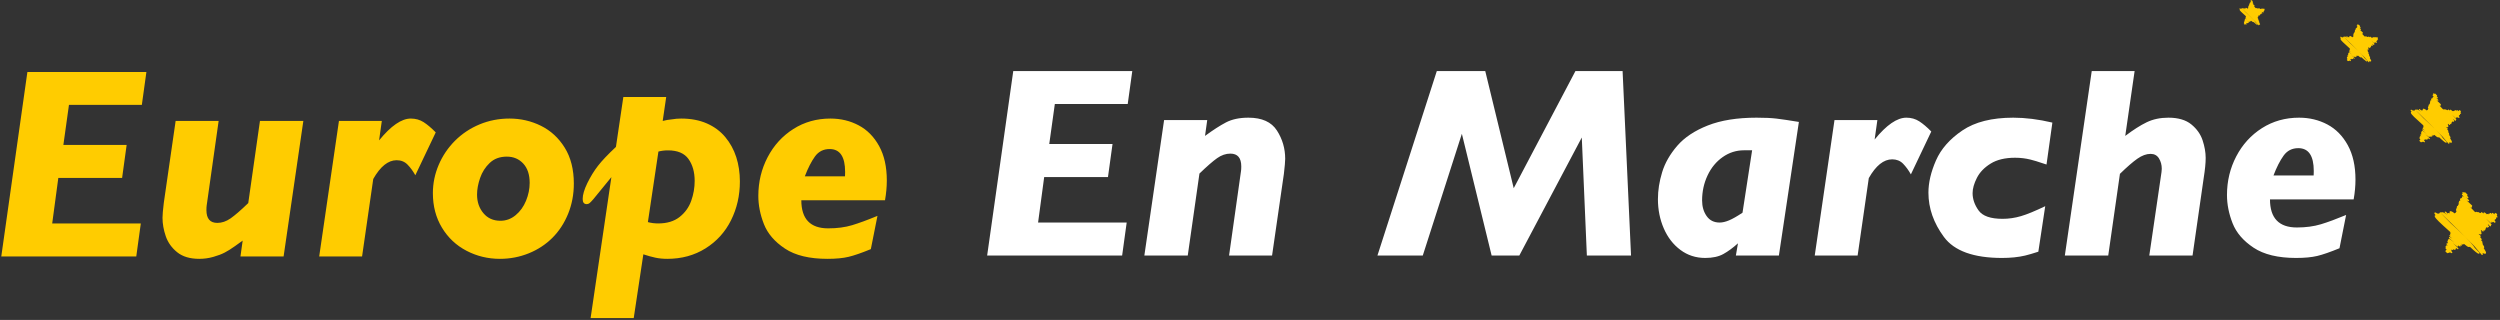 <?xml version="1.0" encoding="UTF-8"?>
<svg width="211px" height="27px" viewBox="0 0 211 27" version="1.1" xmlns="http://www.w3.org/2000/svg" xmlns:xlink="http://www.w3.org/1999/xlink">
    <rect x="0" y="0" width="211" height="27" fill="#333333" stroke="none"/>
    <!-- Generator: Sketch 46.1 (44463) - http://www.bohemiancoding.com/sketch -->
    <title>logo</title>
    <desc>Created with Sketch.</desc>
    <defs></defs>
    <g id="Website-3" stroke="none" stroke-width="1" fill="none" fill-rule="evenodd">
        <g id="SITE-–-Accueil" transform="translate(-407, -1991)">
            <g id="background" transform="translate(112, 0)">
                <g id="logo" transform="translate(295, 1991)">
                    <g id="Group-2-Copy" transform="translate(0, 6)">
                        <path d="M95.564,0 L95.18,2.775 L89.028,2.775 L88.557,6.156 L93.897,6.156 L93.513,8.942 L88.129,8.942 L87.614,12.783 L95.092,12.783 L94.708,15.569 L83.315,15.569 L85.519,0 L95.564,0 Z M108.47,7.403 C108.47,7.627 108.433,8.05 108.36,8.672 L107.362,15.569 L103.733,15.569 L104.741,8.436 C104.756,8.346 104.763,8.215 104.763,8.043 C104.763,7.324 104.456,6.965 103.842,6.965 C103.462,6.965 103.091,7.092 102.729,7.346 C102.367,7.601 101.869,8.035 101.233,8.649 L100.246,15.569 L96.583,15.569 L98.25,4.134 L101.89,4.134 L101.704,5.471 C102.377,4.976 102.967,4.596 103.475,4.33 C103.983,4.065 104.614,3.932 105.366,3.932 C106.507,3.932 107.309,4.293 107.773,5.016 C108.238,5.738 108.47,6.534 108.47,7.403 Z M137.659,15.569 L133.931,15.569 L133.503,5.605 L128.229,15.569 L125.894,15.569 L123.382,5.291 L120.082,15.569 L116.255,15.569 L121.266,0 L125.356,0 L127.758,9.885 L132.966,0 L136.947,0 L137.659,15.569 Z M151.826,4.291 L150.138,15.569 L146.508,15.569 L146.684,14.536 C146.26,14.918 145.849,15.219 145.45,15.44 C145.052,15.661 144.542,15.771 143.921,15.771 C143.131,15.771 142.433,15.545 141.826,15.092 C141.219,14.639 140.752,14.034 140.423,13.278 C140.094,12.521 139.929,11.697 139.929,10.806 C139.929,10.065 140.048,9.307 140.286,8.532 C140.523,7.756 140.947,7.015 141.557,6.307 C142.168,5.6 143.029,5.027 144.14,4.589 C145.251,4.151 146.622,3.932 148.252,3.932 C148.939,3.932 149.502,3.958 149.94,4.01 C150.379,4.063 151.008,4.156 151.826,4.291 Z M147.879,6.684 L147.199,6.684 C146.541,6.684 145.94,6.875 145.395,7.257 C144.851,7.639 144.425,8.155 144.118,8.807 C143.811,9.458 143.657,10.162 143.657,10.919 C143.657,11.435 143.785,11.875 144.041,12.238 C144.297,12.602 144.662,12.783 145.138,12.783 C145.372,12.783 145.637,12.721 145.933,12.598 C146.229,12.474 146.607,12.259 147.068,11.952 L147.879,6.684 Z M163,5.1 L161.279,8.717 C161.081,8.365 160.862,8.065 160.621,7.818 C160.379,7.571 160.072,7.448 159.7,7.448 C158.983,7.448 158.325,7.975 157.726,9.031 L156.783,15.569 L153.164,15.569 L154.831,4.134 L158.45,4.134 L158.219,5.774 C159.221,4.546 160.113,3.932 160.895,3.932 C161.304,3.932 161.668,4.035 161.986,4.24 C162.304,4.446 162.642,4.733 163,5.1 Z M173.22,4.347 L172.726,7.886 C172.01,7.646 171.56,7.507 171.378,7.47 C170.961,7.365 170.526,7.313 170.073,7.313 C169.232,7.313 168.545,7.477 168.011,7.807 C167.478,8.137 167.09,8.539 166.849,9.015 C166.608,9.49 166.487,9.919 166.487,10.301 C166.487,10.802 166.655,11.289 166.992,11.761 C167.328,12.233 168.004,12.469 169.02,12.469 C169.539,12.469 170.054,12.394 170.566,12.244 C171.078,12.094 171.761,11.813 172.617,11.402 L172.036,15.243 C171.575,15.393 171.204,15.502 170.923,15.569 C170.641,15.636 170.334,15.687 170.001,15.721 C169.669,15.754 169.327,15.771 168.976,15.771 C166.578,15.771 164.943,15.182 164.069,14.002 C163.196,12.823 162.759,11.574 162.759,10.256 C162.759,9.417 162.971,8.513 163.395,7.543 C163.819,6.573 164.563,5.729 165.626,5.01 C166.69,4.291 168.121,3.932 169.919,3.932 C170.95,3.932 172.05,4.07 173.22,4.347 Z M186.159,7.335 C186.159,7.762 186.104,8.32 185.994,9.009 L185.051,15.569 L181.4,15.569 L182.431,8.526 C182.445,8.406 182.453,8.312 182.453,8.245 C182.453,7.916 182.374,7.624 182.217,7.369 C182.06,7.114 181.824,6.987 181.51,6.987 C181.151,6.987 180.779,7.124 180.391,7.397 C180.004,7.67 179.514,8.095 178.922,8.672 L177.935,15.569 L174.272,15.569 L176.542,0 L180.161,0 L179.371,5.471 C180.044,4.961 180.647,4.577 181.181,4.319 C181.714,4.061 182.325,3.932 183.012,3.932 C183.838,3.932 184.483,4.121 184.947,4.499 C185.411,4.877 185.729,5.326 185.901,5.847 C186.073,6.367 186.159,6.863 186.159,7.335 Z M198.802,9.155 C198.802,9.694 198.751,10.252 198.648,10.829 L191.587,10.829 C191.587,12.409 192.343,13.199 193.857,13.199 C194.609,13.199 195.284,13.109 195.88,12.929 C196.475,12.75 197.186,12.487 198.012,12.143 L197.453,14.951 C196.671,15.273 196.044,15.49 195.573,15.603 C195.101,15.715 194.507,15.771 193.791,15.771 C192.27,15.771 191.075,15.483 190.205,14.906 C189.335,14.33 188.743,13.641 188.429,12.839 C188.114,12.038 187.957,11.244 187.957,10.458 C187.957,9.282 188.219,8.195 188.741,7.195 C189.264,6.195 189.988,5.401 190.912,4.813 C191.837,4.226 192.881,3.932 194.043,3.932 C194.913,3.932 195.708,4.123 196.428,4.504 C197.148,4.886 197.724,5.471 198.155,6.257 C198.586,7.043 198.802,8.009 198.802,9.155 Z M195.271,8.807 C195.271,8.754 195.273,8.704 195.277,8.655 C195.28,8.606 195.282,8.533 195.282,8.436 C195.282,7.148 194.847,6.504 193.977,6.504 C193.451,6.504 193.036,6.716 192.733,7.139 C192.429,7.562 192.146,8.118 191.883,8.807 L195.271,8.807 Z" id="l’Europe-En-Marche" fill="#FFFFFF"></path>
                        <path d="M12.356,0.075 L11.972,2.849 L5.821,2.849 L5.349,6.23 L10.689,6.23 L10.306,9.016 L4.922,9.016 L4.406,12.858 L11.885,12.858 L11.501,15.644 L0.108,15.644 L2.312,0.075 L12.356,0.075 Z M25.602,4.208 L23.936,15.644 L20.295,15.644 L20.481,14.307 C20.335,14.412 20.11,14.573 19.807,14.79 C19.504,15.007 19.222,15.183 18.963,15.318 C18.703,15.453 18.382,15.574 17.998,15.683 C17.614,15.792 17.221,15.846 16.819,15.846 C16.037,15.846 15.415,15.661 14.955,15.29 C14.494,14.919 14.173,14.468 13.99,13.936 C13.807,13.405 13.716,12.884 13.716,12.375 C13.716,12.135 13.752,11.716 13.825,11.117 L14.823,4.208 L18.453,4.208 L17.444,11.341 C17.429,11.431 17.422,11.562 17.422,11.735 C17.422,12.453 17.729,12.813 18.343,12.813 C18.723,12.813 19.096,12.686 19.462,12.431 C19.827,12.176 20.324,11.746 20.953,11.139 L21.94,4.208 L25.602,4.208 Z M36.776,5.174 L35.054,8.791 C34.857,8.439 34.638,8.14 34.396,7.893 C34.155,7.646 33.848,7.522 33.475,7.522 C32.759,7.522 32.101,8.05 31.502,9.106 L30.559,15.644 L26.94,15.644 L28.607,4.208 L32.225,4.208 L31.995,5.848 C32.997,4.62 33.888,4.006 34.671,4.006 C35.08,4.006 35.444,4.109 35.762,4.315 C36.08,4.521 36.418,4.807 36.776,5.174 Z M48.432,9.499 C48.432,10.405 48.271,11.253 47.95,12.043 C47.628,12.834 47.186,13.509 46.623,14.071 C46.06,14.633 45.395,15.069 44.627,15.38 C43.859,15.69 43.048,15.846 42.193,15.846 C41.184,15.846 40.245,15.619 39.375,15.166 C38.505,14.713 37.814,14.064 37.302,13.217 C36.79,12.371 36.535,11.401 36.535,10.308 C36.535,9.477 36.699,8.677 37.028,7.91 C37.357,7.142 37.816,6.464 38.404,5.876 C38.993,5.289 39.682,4.83 40.471,4.5 C41.261,4.171 42.105,4.006 43.004,4.006 C43.947,4.006 44.832,4.21 45.658,4.618 C46.484,5.027 47.153,5.642 47.664,6.466 C48.176,7.29 48.432,8.301 48.432,9.499 Z M44.704,9.432 C44.704,8.735 44.523,8.192 44.161,7.803 C43.799,7.414 43.337,7.219 42.774,7.219 C42.189,7.219 41.71,7.395 41.337,7.747 C40.965,8.099 40.692,8.524 40.521,9.022 C40.349,9.52 40.263,9.986 40.263,10.42 C40.263,11.042 40.442,11.566 40.8,11.993 C41.158,12.42 41.637,12.633 42.237,12.633 C42.712,12.633 43.139,12.476 43.52,12.161 C43.9,11.847 44.192,11.441 44.397,10.943 C44.601,10.445 44.704,9.941 44.704,9.432 Z M62.446,9.319 C62.446,10.503 62.197,11.592 61.7,12.588 C61.203,13.584 60.485,14.376 59.545,14.964 C58.606,15.552 57.53,15.846 56.316,15.846 C55.951,15.846 55.612,15.812 55.302,15.745 C54.991,15.677 54.657,15.584 54.298,15.464 L53.487,20.845 L49.847,20.845 L51.601,8.949 L50.077,10.813 C49.938,10.971 49.834,11.079 49.764,11.139 C49.695,11.199 49.613,11.229 49.518,11.229 C49.291,11.229 49.178,11.083 49.178,10.791 C49.178,10.439 49.309,9.993 49.572,9.454 C49.836,8.915 50.132,8.432 50.461,8.005 C50.79,7.578 51.298,7.043 51.985,6.399 L52.61,2.186 L56.228,2.186 L55.932,4.208 C56.181,4.141 56.437,4.096 56.7,4.074 C56.963,4.029 57.226,4.006 57.489,4.006 C58.308,4.006 59.03,4.143 59.655,4.416 C60.28,4.69 60.799,5.073 61.212,5.568 C61.625,6.062 61.934,6.625 62.139,7.258 C62.343,7.891 62.446,8.578 62.446,9.319 Z M58.63,9.274 C58.63,8.526 58.456,7.908 58.109,7.421 C57.762,6.934 57.186,6.691 56.382,6.691 C56.089,6.691 55.819,6.725 55.57,6.792 L54.682,12.746 C54.953,12.82 55.241,12.858 55.548,12.858 C56.294,12.858 56.897,12.676 57.358,12.313 C57.818,11.95 58.145,11.495 58.339,10.948 C58.533,10.402 58.63,9.844 58.63,9.274 Z M74.847,9.23 C74.847,9.769 74.796,10.327 74.694,10.903 L67.632,10.903 C67.632,12.483 68.389,13.273 69.902,13.273 C70.655,13.273 71.329,13.184 71.925,13.004 C72.521,12.824 73.232,12.562 74.058,12.218 L73.499,15.026 C72.716,15.348 72.09,15.565 71.618,15.677 C71.147,15.79 70.553,15.846 69.836,15.846 C68.316,15.846 67.121,15.558 66.251,14.981 C65.381,14.404 64.789,13.715 64.474,12.914 C64.16,12.113 64.003,11.319 64.003,10.533 C64.003,9.357 64.264,8.269 64.787,7.269 C65.309,6.27 66.033,5.476 66.958,4.888 C67.883,4.3 68.926,4.006 70.088,4.006 C70.958,4.006 71.753,4.197 72.473,4.579 C73.193,4.961 73.769,5.545 74.2,6.331 C74.632,7.118 74.847,8.084 74.847,9.23 Z M71.317,8.881 C71.317,8.829 71.318,8.778 71.322,8.73 C71.326,8.681 71.328,8.608 71.328,8.511 C71.328,7.223 70.893,6.579 70.023,6.579 C69.496,6.579 69.081,6.79 68.778,7.213 C68.475,7.636 68.191,8.192 67.928,8.881 L71.317,8.881 Z" id="Combined-Shape" fill="#FFCC00"></path>
                    </g>
                    <g id="stars" transform="translate(189, 0)" fill="#FFCC00">
                        <path d="M1.832,1.192 C1.831,1.2 1.827,1.205 1.824,1.208 C1.821,1.212 1.815,1.215 1.809,1.215 C1.804,1.214 1.798,1.212 1.794,1.207 C1.794,1.207 1.79,1.202 1.782,1.193 C1.781,1.195 1.78,1.198 1.778,1.2 C1.773,1.206 1.766,1.208 1.76,1.207 C1.759,1.219 1.754,1.228 1.75,1.233 C1.746,1.237 1.741,1.239 1.736,1.239 C1.743,1.246 1.743,1.248 1.743,1.254 C1.744,1.26 1.742,1.266 1.738,1.271 C1.735,1.275 1.73,1.279 1.723,1.281 C1.724,1.284 1.724,1.286 1.724,1.288 C1.725,1.295 1.723,1.301 1.719,1.306 C1.711,1.314 1.699,1.315 1.69,1.306 L1.67,1.287 C1.673,1.295 1.676,1.303 1.676,1.31 C1.677,1.325 1.672,1.335 1.667,1.34 C1.664,1.344 1.659,1.346 1.653,1.346 C1.648,1.347 1.642,1.344 1.638,1.34 C1.623,1.324 1.607,1.307 1.59,1.29 C1.59,1.292 1.591,1.293 1.591,1.294 C1.591,1.302 1.589,1.309 1.584,1.315 C1.582,1.318 1.579,1.321 1.574,1.323 C1.598,1.345 1.598,1.345 1.599,1.355 C1.6,1.361 1.598,1.367 1.594,1.371 C1.593,1.372 1.592,1.373 1.591,1.374 C1.598,1.386 1.602,1.396 1.603,1.405 C1.604,1.418 1.599,1.426 1.595,1.431 C1.59,1.437 1.581,1.443 1.566,1.443 C1.557,1.442 1.545,1.44 1.527,1.431 C1.526,1.431 1.525,1.431 1.524,1.431 C1.52,1.431 1.513,1.431 1.499,1.424 C1.542,1.462 1.568,1.485 1.568,1.485 C1.573,1.489 1.576,1.495 1.576,1.501 C1.577,1.508 1.575,1.514 1.571,1.518 C1.568,1.522 1.561,1.527 1.55,1.527 C1.591,1.57 1.607,1.593 1.608,1.608 C1.608,1.616 1.606,1.623 1.602,1.628 C1.597,1.633 1.591,1.635 1.586,1.635 C1.621,1.671 1.635,1.69 1.636,1.704 C1.637,1.712 1.634,1.719 1.63,1.724 C1.628,1.726 1.626,1.728 1.624,1.729 C1.632,1.737 1.636,1.741 1.636,1.741 C1.641,1.745 1.644,1.751 1.644,1.757 C1.645,1.763 1.643,1.769 1.639,1.773 C1.689,1.838 1.691,1.859 1.692,1.872 C1.693,1.886 1.688,1.896 1.684,1.901 C1.681,1.904 1.678,1.906 1.674,1.907 C1.697,1.932 1.704,1.945 1.705,1.954 C1.705,1.954 1.705,1.954 1.705,1.954 C1.735,1.996 1.751,2.029 1.753,2.052 C1.755,2.07 1.749,2.081 1.743,2.087 C1.739,2.091 1.732,2.097 1.72,2.097 C1.712,2.097 1.701,2.097 1.669,2.076 C1.668,2.079 1.666,2.081 1.665,2.082 C1.661,2.086 1.656,2.089 1.65,2.089 C1.644,2.088 1.639,2.086 1.635,2.081 C1.629,2.074 1.622,2.066 1.616,2.059 C1.644,2.096 1.644,2.106 1.645,2.113 C1.645,2.121 1.643,2.128 1.639,2.133 C1.635,2.137 1.629,2.139 1.624,2.139 C1.618,2.139 1.612,2.136 1.608,2.131 C1.542,2.052 1.452,1.946 1.35,1.828 C1.062,1.53 0.588,1.067 0.248,0.742 C0.247,0.741 0.245,0.741 0.243,0.74 L0.554,1.058 C0.628,1.125 0.706,1.197 0.785,1.271 C1.204,1.664 1.334,1.825 1.375,1.897 L1.528,2.053 C1.536,2.061 1.537,2.076 1.529,2.084 C1.526,2.089 1.519,2.094 1.507,2.094 C1.493,2.094 1.465,2.093 1.311,1.953 C1.288,1.934 1.255,1.904 1.208,1.859 C1.202,1.865 1.192,1.87 1.178,1.869 C1.143,1.868 1.089,1.833 1.017,1.768 C1.011,1.767 1.004,1.765 0.996,1.762 C0.996,1.769 0.993,1.776 0.989,1.781 C0.981,1.79 0.968,1.79 0.959,1.782 C0.957,1.78 0.956,1.777 0.955,1.775 C0.948,1.778 0.94,1.777 0.934,1.772 L0.89,1.735 C0.937,1.781 0.94,1.787 0.941,1.798 C0.941,1.804 0.939,1.811 0.936,1.815 C0.929,1.823 0.917,1.824 0.908,1.817 C0.898,1.808 0.887,1.799 0.875,1.789 C0.895,1.814 0.896,1.822 0.896,1.828 C0.897,1.835 0.895,1.842 0.891,1.847 C0.884,1.855 0.872,1.856 0.863,1.848 C0.847,1.834 0.83,1.82 0.814,1.806 C0.817,1.812 0.818,1.817 0.819,1.822 C0.82,1.832 0.817,1.841 0.811,1.848 C0.798,1.863 0.783,1.852 0.749,1.825 C0.727,1.809 0.699,1.786 0.669,1.762 C0.659,1.754 0.648,1.745 0.636,1.736 C0.675,1.773 0.723,1.818 0.78,1.87 C0.821,1.908 0.821,1.908 0.822,1.918 C0.823,1.924 0.821,1.93 0.817,1.935 C0.803,1.951 0.788,1.94 0.743,1.902 C0.743,1.903 0.742,1.903 0.742,1.904 C0.739,1.908 0.735,1.91 0.73,1.912 C0.738,1.92 0.738,1.923 0.739,1.929 C0.739,1.935 0.737,1.941 0.733,1.946 C0.726,1.955 0.716,1.957 0.7,1.951 C0.699,1.953 0.698,1.955 0.696,1.957 C0.69,1.966 0.677,1.968 0.668,1.96 C0.656,1.951 0.643,1.94 0.631,1.929 C0.638,1.938 0.639,1.943 0.639,1.949 C0.64,1.955 0.637,1.961 0.634,1.966 C0.627,1.973 0.617,1.974 0.609,1.969 C0.592,1.959 0.575,1.947 0.556,1.936 C0.565,1.943 0.573,1.95 0.582,1.956 C0.591,1.964 0.593,1.977 0.587,1.987 C0.585,1.991 0.581,1.994 0.577,1.995 C0.615,2.036 0.616,2.045 0.616,2.05 C0.616,2.057 0.615,2.063 0.61,2.068 C0.598,2.083 0.579,2.075 0.548,2.051 C0.542,2.058 0.533,2.059 0.525,2.056 L0.508,2.047 C0.508,2.053 0.506,2.058 0.503,2.062 C0.495,2.071 0.49,2.071 0.472,2.062 C0.471,2.065 0.47,2.068 0.468,2.07 C0.46,2.079 0.447,2.079 0.439,2.07 C0.438,2.07 0.437,2.069 0.437,2.069 C0.435,2.067 0.432,2.064 0.428,2.061 C0.398,2.034 0.386,2.023 0.383,2.012 C0.382,2.01 0.382,2.008 0.382,2.006 C0.381,1.999 0.383,1.993 0.387,1.988 C0.392,1.983 0.395,1.98 0.402,1.981 C0.402,1.981 0.402,1.981 0.402,1.98 C0.402,1.974 0.404,1.968 0.407,1.964 C0.413,1.957 0.423,1.956 0.431,1.96 C0.421,1.95 0.413,1.942 0.408,1.937 C0.384,1.913 0.384,1.913 0.383,1.904 C0.383,1.898 0.385,1.892 0.388,1.888 C0.392,1.884 0.395,1.882 0.399,1.881 C0.397,1.879 0.395,1.877 0.393,1.875 C0.384,1.868 0.383,1.854 0.389,1.845 C0.393,1.839 0.4,1.836 0.407,1.837 C0.407,1.836 0.407,1.836 0.407,1.835 C0.406,1.827 0.408,1.819 0.413,1.814 C0.424,1.801 0.436,1.809 0.446,1.815 C0.451,1.818 0.459,1.823 0.468,1.829 C0.419,1.782 0.417,1.777 0.416,1.766 C0.416,1.76 0.418,1.753 0.421,1.749 C0.426,1.743 0.433,1.735 0.457,1.744 C0.456,1.736 0.458,1.728 0.463,1.722 C0.464,1.721 0.465,1.72 0.465,1.72 C0.454,1.704 0.449,1.693 0.448,1.683 C0.447,1.675 0.45,1.667 0.455,1.661 C0.458,1.657 0.464,1.654 0.469,1.654 C0.461,1.646 0.461,1.633 0.468,1.624 C0.471,1.62 0.476,1.617 0.482,1.617 C0.481,1.61 0.483,1.603 0.488,1.598 C0.503,1.581 0.522,1.594 0.576,1.635 C0.609,1.66 0.651,1.694 0.691,1.726 C0.64,1.677 0.572,1.619 0.508,1.568 C0.504,1.564 0.5,1.558 0.5,1.551 C0.499,1.545 0.501,1.539 0.505,1.534 C0.52,1.517 0.539,1.53 0.592,1.57 C0.601,1.576 0.61,1.583 0.619,1.591 C0.588,1.561 0.555,1.531 0.524,1.501 C0.519,1.497 0.516,1.492 0.516,1.486 C0.515,1.479 0.517,1.473 0.521,1.469 C0.533,1.455 0.546,1.464 0.564,1.478 C0.544,1.455 0.538,1.442 0.537,1.432 C0.536,1.425 0.538,1.418 0.543,1.413 C0.55,1.406 0.561,1.405 0.57,1.411 C0.552,1.39 0.546,1.378 0.546,1.369 C0.545,1.366 0.546,1.363 0.547,1.36 C0.538,1.352 0.53,1.345 0.521,1.337 C0.202,1.052 0.042,0.904 0.022,0.836 C0.021,0.833 0.02,0.829 0.02,0.826 C0.019,0.813 0.024,0.805 0.028,0.8 C0.032,0.795 0.037,0.793 0.044,0.793 C0.047,0.793 0.051,0.794 0.057,0.797 C0.023,0.76 0.01,0.74 0.009,0.728 C0.008,0.721 0.01,0.714 0.015,0.709 C0.019,0.705 0.026,0.699 0.038,0.699 C0.055,0.7 0.079,0.714 0.113,0.743 C0.115,0.74 0.116,0.738 0.118,0.737 C0.122,0.732 0.127,0.73 0.132,0.73 C0.138,0.73 0.143,0.732 0.147,0.736 C0.151,0.741 0.156,0.745 0.16,0.749 C0.16,0.745 0.162,0.74 0.165,0.737 C0.169,0.731 0.175,0.729 0.181,0.73 C0.181,0.729 0.181,0.728 0.181,0.728 C0.181,0.722 0.183,0.716 0.186,0.712 C0.194,0.703 0.208,0.693 0.231,0.694 C0.238,0.695 0.246,0.696 0.254,0.698 C0.26,0.695 0.268,0.692 0.279,0.693 C0.296,0.693 0.33,0.694 0.445,0.785 C0.358,0.706 0.358,0.704 0.357,0.693 C0.357,0.686 0.358,0.68 0.362,0.676 C0.366,0.671 0.372,0.669 0.378,0.669 C0.391,0.669 0.41,0.682 0.466,0.74 C0.467,0.731 0.471,0.725 0.475,0.721 C0.482,0.712 0.495,0.712 0.503,0.721 L0.52,0.736 C0.519,0.735 0.519,0.734 0.519,0.733 C0.519,0.727 0.52,0.721 0.524,0.716 C0.525,0.715 0.526,0.714 0.527,0.713 C0.522,0.705 0.52,0.698 0.52,0.693 C0.519,0.685 0.521,0.678 0.526,0.672 C0.531,0.666 0.541,0.659 0.557,0.658 C0.563,0.654 0.572,0.655 0.579,0.66 C0.609,0.668 0.65,0.695 0.7,0.736 C0.7,0.725 0.704,0.719 0.707,0.714 C0.711,0.71 0.716,0.708 0.722,0.708 C0.727,0.708 0.733,0.71 0.737,0.715 C0.738,0.716 0.739,0.717 0.74,0.718 C0.737,0.71 0.737,0.704 0.736,0.7 C0.735,0.687 0.74,0.678 0.744,0.673 C0.748,0.669 0.753,0.666 0.759,0.666 C0.761,0.666 0.764,0.667 0.767,0.668 C0.746,0.643 0.738,0.629 0.738,0.62 C0.737,0.613 0.739,0.607 0.744,0.602 C0.744,0.601 0.745,0.6 0.746,0.599 C0.745,0.596 0.744,0.593 0.744,0.59 C0.743,0.582 0.746,0.574 0.751,0.568 C0.754,0.564 0.759,0.562 0.763,0.561 C0.762,0.557 0.762,0.555 0.762,0.552 C0.761,0.54 0.765,0.532 0.769,0.528 C0.77,0.526 0.772,0.525 0.774,0.524 C0.771,0.519 0.77,0.514 0.769,0.51 C0.769,0.502 0.771,0.494 0.776,0.489 C0.78,0.484 0.786,0.481 0.793,0.481 C0.795,0.481 0.798,0.481 0.802,0.482 C0.801,0.48 0.801,0.479 0.801,0.477 C0.801,0.471 0.803,0.464 0.806,0.46 C0.808,0.458 0.809,0.457 0.811,0.456 C0.813,0.447 0.817,0.441 0.82,0.437 C0.823,0.434 0.826,0.432 0.829,0.431 C0.829,0.43 0.829,0.428 0.829,0.427 C0.828,0.42 0.83,0.412 0.834,0.406 C0.831,0.399 0.829,0.392 0.828,0.386 C0.827,0.368 0.833,0.357 0.838,0.351 C0.84,0.349 0.842,0.347 0.845,0.345 C0.842,0.34 0.841,0.335 0.841,0.331 C0.84,0.323 0.842,0.315 0.847,0.31 C0.854,0.301 0.867,0.301 0.875,0.309 L0.882,0.316 C0.879,0.31 0.879,0.307 0.879,0.304 C0.878,0.299 0.88,0.294 0.882,0.29 C0.878,0.281 0.875,0.274 0.874,0.267 C0.874,0.259 0.876,0.25 0.881,0.244 C0.884,0.241 0.888,0.239 0.892,0.238 C0.89,0.231 0.891,0.222 0.896,0.217 C0.906,0.206 0.916,0.209 0.925,0.216 L0.925,0.216 L0.926,0.217 C0.928,0.219 0.931,0.221 0.934,0.223 L0.94,0.229 C0.935,0.221 0.933,0.215 0.933,0.21 C0.932,0.202 0.935,0.196 0.939,0.191 C0.941,0.188 0.944,0.186 0.946,0.185 C0.946,0.183 0.946,0.182 0.946,0.18 C0.945,0.171 0.947,0.163 0.953,0.157 C0.959,0.149 0.971,0.148 0.979,0.154 C0.992,0.165 1.006,0.175 1.02,0.185 C0.938,0.102 0.938,0.099 0.937,0.09 C0.937,0.084 0.939,0.078 0.942,0.074 C0.949,0.066 0.956,0.063 0.975,0.072 C0.96,0.056 0.955,0.047 0.954,0.037 C0.953,0.029 0.955,0.023 0.96,0.017 C0.966,0.01 0.976,0.009 0.984,0.014 C0.995,0.02 1.007,0.026 1.019,0.034 C1.02,0.029 1.021,0.025 1.024,0.022 C1.032,0.013 1.045,0.013 1.053,0.022 C1.055,0.024 1.057,0.027 1.058,0.029 C1.064,0.036 1.082,0.053 1.093,0.063 C1.125,0.093 1.129,0.097 1.13,0.108 C1.13,0.114 1.129,0.121 1.125,0.125 C1.119,0.132 1.114,0.133 1.105,0.13 C1.146,0.167 1.158,0.181 1.16,0.196 C1.16,0.204 1.158,0.21 1.154,0.216 C1.147,0.223 1.137,0.224 1.128,0.219 C1.112,0.208 1.096,0.197 1.08,0.186 C1.113,0.219 1.148,0.255 1.176,0.283 C1.18,0.287 1.183,0.293 1.183,0.299 C1.183,0.305 1.181,0.31 1.178,0.314 C1.17,0.324 1.162,0.333 1.1,0.294 C1.138,0.329 1.177,0.366 1.21,0.397 C1.23,0.416 1.251,0.436 1.264,0.448 C1.269,0.453 1.275,0.457 1.28,0.461 C1.285,0.465 1.288,0.471 1.288,0.478 C1.289,0.484 1.287,0.49 1.283,0.495 C1.28,0.498 1.277,0.5 1.274,0.501 C1.278,0.507 1.279,0.511 1.279,0.516 C1.28,0.522 1.278,0.528 1.274,0.533 C1.261,0.547 1.247,0.536 1.237,0.529 C1.231,0.524 1.223,0.518 1.213,0.51 L1.29,0.589 C1.292,0.591 1.293,0.593 1.294,0.595 C1.322,0.623 1.352,0.655 1.384,0.689 C1.385,0.688 1.386,0.688 1.388,0.688 C1.391,0.688 1.394,0.688 1.399,0.69 C1.4,0.689 1.401,0.688 1.402,0.686 C1.406,0.682 1.412,0.677 1.423,0.677 C1.432,0.677 1.444,0.682 1.46,0.693 C1.465,0.689 1.471,0.685 1.48,0.685 C1.495,0.685 1.517,0.697 1.546,0.718 C1.554,0.712 1.564,0.71 1.587,0.722 C1.583,0.714 1.583,0.704 1.588,0.697 C1.594,0.687 1.607,0.686 1.616,0.693 L1.673,0.739 C1.67,0.734 1.669,0.73 1.668,0.725 C1.668,0.718 1.67,0.711 1.674,0.706 C1.691,0.687 1.714,0.697 1.785,0.764 C1.786,0.761 1.788,0.759 1.79,0.757 C1.8,0.745 1.811,0.749 1.835,0.765 C1.834,0.763 1.834,0.762 1.834,0.76 C1.833,0.754 1.835,0.747 1.839,0.743 C1.848,0.732 1.86,0.731 1.881,0.742 C1.881,0.734 1.883,0.727 1.888,0.722 C1.894,0.714 1.906,0.713 1.914,0.72 C1.929,0.731 1.963,0.765 1.982,0.779 C1.972,0.769 1.963,0.76 1.955,0.751 C1.947,0.743 1.946,0.73 1.952,0.721 C1.959,0.712 1.972,0.711 1.981,0.718 L2.04,0.76 C2.043,0.757 2.046,0.756 2.05,0.755 C2.042,0.746 2.041,0.732 2.048,0.723 C2.059,0.711 2.061,0.709 2.092,0.732 C2.093,0.729 2.111,0.726 2.128,0.766 C2.146,0.806 2.111,0.797 2.111,0.797 C2.109,0.798 2.145,0.85 2.142,0.85 C2.142,0.856 2.141,0.862 2.137,0.866 C2.126,0.88 2.114,0.871 2.1,0.861 L2.093,0.903 C2.094,0.904 2.094,0.906 2.094,0.907 C2.095,0.915 2.093,0.922 2.088,0.927 C2.077,0.939 2.064,0.934 2.05,0.924 C2.053,0.929 2.054,0.933 2.055,0.937 C2.055,0.945 2.053,0.952 2.049,0.957 C2.046,0.96 2.042,0.962 2.039,0.963 C2.061,0.986 2.072,1.003 2.074,1.018 C2.074,1.026 2.072,1.034 2.067,1.04 C2.053,1.056 2.035,1.052 1.993,1.018 C1.992,1.021 1.99,1.024 1.988,1.027 C1.981,1.035 1.969,1.035 1.961,1.028 L1.934,1.007 C1.941,1.018 1.942,1.024 1.942,1.029 C1.943,1.037 1.941,1.044 1.936,1.049 C1.929,1.058 1.916,1.058 1.907,1.05 C1.856,1.001 1.802,0.951 1.753,0.907 C1.79,0.945 1.831,0.987 1.875,1.033 C1.894,1.052 1.912,1.072 1.922,1.082 C1.925,1.084 1.928,1.087 1.931,1.09 C1.936,1.094 1.939,1.1 1.939,1.106 C1.94,1.112 1.938,1.118 1.934,1.122 C1.93,1.127 1.925,1.129 1.92,1.129 C1.922,1.136 1.922,1.14 1.923,1.143 C1.923,1.151 1.921,1.158 1.917,1.164 C1.913,1.168 1.908,1.17 1.902,1.17 C1.892,1.17 1.891,1.17 1.825,1.102 C1.825,1.106 1.823,1.11 1.82,1.113 C1.818,1.116 1.815,1.118 1.813,1.119 C1.825,1.131 1.837,1.143 1.848,1.155 C1.857,1.163 1.857,1.177 1.85,1.186 C1.845,1.192 1.839,1.194 1.832,1.192 Z" id="Fill-10"></path>
                        <path d="M11.248,3.836 C11.245,3.847 11.24,3.855 11.236,3.86 C11.23,3.866 11.222,3.87 11.214,3.869 C11.205,3.869 11.197,3.865 11.191,3.858 C11.19,3.858 11.184,3.85 11.172,3.836 C11.171,3.841 11.169,3.845 11.166,3.848 C11.159,3.856 11.149,3.86 11.139,3.858 C11.138,3.877 11.131,3.889 11.125,3.897 C11.119,3.903 11.112,3.906 11.104,3.906 C11.113,3.916 11.114,3.92 11.115,3.929 C11.116,3.938 11.113,3.947 11.107,3.954 C11.102,3.96 11.095,3.966 11.084,3.97 C11.085,3.973 11.086,3.977 11.086,3.98 C11.087,3.99 11.084,3.999 11.078,4.006 C11.067,4.019 11.048,4.02 11.035,4.007 L11.004,3.977 C11.01,3.991 11.013,4.003 11.014,4.013 C11.016,4.035 11.008,4.049 11.001,4.057 C10.995,4.064 10.988,4.067 10.979,4.067 C10.971,4.067 10.963,4.064 10.957,4.058 C10.934,4.034 10.91,4.009 10.885,3.983 C10.885,3.985 10.885,3.987 10.886,3.989 C10.886,4.001 10.883,4.012 10.876,4.02 C10.873,4.024 10.867,4.029 10.861,4.032 C10.897,4.065 10.897,4.066 10.898,4.08 C10.899,4.089 10.896,4.098 10.891,4.104 C10.889,4.106 10.888,4.107 10.887,4.108 C10.897,4.127 10.902,4.142 10.904,4.155 C10.905,4.174 10.898,4.187 10.892,4.194 C10.885,4.202 10.871,4.213 10.848,4.212 C10.835,4.211 10.817,4.207 10.791,4.194 C10.789,4.194 10.788,4.194 10.786,4.194 C10.779,4.194 10.769,4.194 10.748,4.184 C10.812,4.24 10.851,4.275 10.852,4.276 C10.859,4.282 10.863,4.29 10.864,4.3 C10.865,4.309 10.862,4.318 10.856,4.325 C10.851,4.331 10.841,4.339 10.825,4.339 C10.886,4.403 10.909,4.437 10.911,4.46 C10.912,4.471 10.909,4.482 10.902,4.49 C10.896,4.497 10.887,4.5 10.878,4.5 C10.932,4.554 10.952,4.583 10.953,4.604 C10.954,4.615 10.951,4.626 10.944,4.633 C10.941,4.637 10.938,4.64 10.935,4.641 C10.947,4.653 10.954,4.659 10.954,4.659 C10.961,4.665 10.965,4.674 10.966,4.683 C10.967,4.692 10.964,4.701 10.959,4.707 C11.033,4.805 11.036,4.837 11.037,4.855 C11.039,4.877 11.032,4.891 11.025,4.899 C11.021,4.903 11.016,4.906 11.011,4.908 C11.045,4.945 11.056,4.965 11.057,4.979 C11.057,4.979 11.057,4.979 11.057,4.979 C11.101,5.042 11.127,5.092 11.129,5.126 C11.131,5.152 11.122,5.169 11.114,5.178 C11.108,5.185 11.098,5.193 11.08,5.193 C11.068,5.193 11.051,5.192 11.003,5.162 C11.001,5.166 10.999,5.168 10.997,5.171 C10.991,5.177 10.983,5.181 10.975,5.181 C10.966,5.18 10.958,5.176 10.952,5.169 C10.942,5.158 10.933,5.147 10.923,5.136 C10.965,5.192 10.966,5.206 10.967,5.217 C10.967,5.229 10.964,5.239 10.958,5.247 C10.952,5.253 10.943,5.257 10.935,5.257 C10.926,5.256 10.918,5.252 10.912,5.245 C10.813,5.125 10.678,4.967 10.525,4.79 C10.092,4.342 9.381,3.647 8.872,3.16 C8.869,3.159 8.867,3.159 8.865,3.158 L9.331,3.635 C9.441,3.735 9.559,3.843 9.677,3.954 C10.305,4.544 10.5,4.786 10.562,4.893 L10.791,5.127 C10.804,5.14 10.805,5.161 10.794,5.174 C10.788,5.181 10.777,5.189 10.76,5.188 C10.739,5.188 10.698,5.187 10.466,4.977 C10.432,4.948 10.383,4.904 10.311,4.837 C10.302,4.845 10.287,4.852 10.266,4.852 C10.214,4.85 10.133,4.796 10.024,4.699 C10.016,4.698 10.005,4.695 9.993,4.69 C9.993,4.701 9.989,4.712 9.982,4.72 C9.971,4.733 9.951,4.733 9.939,4.72 C9.936,4.717 9.934,4.714 9.932,4.71 C9.922,4.715 9.91,4.713 9.9,4.705 L9.834,4.65 C9.906,4.719 9.91,4.729 9.911,4.745 C9.912,4.754 9.909,4.764 9.903,4.77 C9.893,4.782 9.875,4.783 9.862,4.773 C9.846,4.759 9.829,4.745 9.812,4.731 C9.843,4.769 9.843,4.78 9.844,4.79 C9.845,4.8 9.842,4.81 9.836,4.818 C9.825,4.83 9.807,4.831 9.794,4.82 C9.77,4.799 9.745,4.778 9.72,4.756 C9.724,4.765 9.727,4.774 9.728,4.781 C9.729,4.796 9.725,4.809 9.717,4.819 C9.696,4.843 9.675,4.826 9.622,4.786 C9.591,4.761 9.548,4.727 9.503,4.691 C9.488,4.679 9.471,4.665 9.454,4.651 C9.511,4.707 9.584,4.774 9.67,4.853 C9.731,4.909 9.732,4.909 9.733,4.925 C9.734,4.934 9.731,4.943 9.725,4.949 C9.703,4.974 9.682,4.958 9.615,4.9 C9.614,4.901 9.613,4.902 9.612,4.903 C9.607,4.909 9.602,4.913 9.595,4.915 C9.606,4.927 9.607,4.932 9.607,4.941 C9.608,4.95 9.605,4.959 9.6,4.966 C9.588,4.98 9.573,4.984 9.549,4.973 C9.548,4.977 9.547,4.98 9.544,4.983 C9.534,4.997 9.515,5 9.502,4.988 C9.483,4.973 9.464,4.958 9.445,4.942 C9.456,4.955 9.458,4.962 9.458,4.971 C9.459,4.98 9.456,4.99 9.45,4.996 C9.441,5.007 9.425,5.009 9.412,5.001 C9.388,4.986 9.361,4.969 9.334,4.951 C9.347,4.962 9.359,4.972 9.372,4.982 C9.386,4.993 9.389,5.013 9.38,5.028 C9.376,5.034 9.371,5.038 9.365,5.04 C9.422,5.101 9.423,5.114 9.423,5.123 C9.424,5.133 9.421,5.143 9.415,5.15 C9.396,5.172 9.369,5.16 9.321,5.125 C9.312,5.134 9.299,5.137 9.287,5.131 L9.262,5.118 C9.262,5.127 9.259,5.135 9.254,5.14 C9.242,5.154 9.234,5.154 9.207,5.141 C9.206,5.146 9.204,5.15 9.201,5.153 C9.19,5.166 9.17,5.166 9.157,5.153 C9.157,5.152 9.156,5.152 9.155,5.15 C9.152,5.148 9.147,5.144 9.142,5.139 C9.096,5.099 9.079,5.082 9.074,5.065 C9.073,5.062 9.072,5.059 9.072,5.057 C9.071,5.047 9.074,5.037 9.08,5.03 C9.087,5.022 9.092,5.018 9.103,5.019 C9.103,5.019 9.103,5.019 9.103,5.018 C9.102,5.009 9.105,5 9.111,4.994 C9.119,4.984 9.133,4.981 9.146,4.987 C9.132,4.973 9.119,4.961 9.111,4.953 C9.075,4.918 9.075,4.918 9.074,4.903 C9.074,4.894 9.076,4.886 9.082,4.88 C9.087,4.873 9.093,4.87 9.098,4.87 C9.095,4.867 9.092,4.864 9.089,4.861 C9.076,4.849 9.073,4.829 9.083,4.815 C9.089,4.806 9.099,4.801 9.11,4.803 C9.11,4.802 9.11,4.801 9.109,4.8 C9.108,4.788 9.111,4.777 9.119,4.768 C9.135,4.749 9.154,4.761 9.169,4.77 C9.177,4.775 9.188,4.782 9.201,4.791 C9.129,4.721 9.125,4.713 9.124,4.696 C9.123,4.687 9.126,4.677 9.132,4.671 C9.139,4.662 9.149,4.651 9.185,4.664 C9.184,4.651 9.187,4.639 9.195,4.63 C9.196,4.629 9.197,4.628 9.198,4.627 C9.181,4.604 9.173,4.587 9.172,4.573 C9.17,4.56 9.174,4.548 9.182,4.539 C9.187,4.533 9.195,4.529 9.203,4.529 C9.191,4.516 9.19,4.497 9.201,4.484 C9.206,4.477 9.214,4.474 9.222,4.473 C9.221,4.462 9.225,4.452 9.231,4.445 C9.254,4.419 9.283,4.439 9.363,4.5 C9.413,4.538 9.476,4.588 9.536,4.636 C9.459,4.563 9.358,4.476 9.262,4.399 C9.255,4.393 9.25,4.384 9.249,4.375 C9.248,4.365 9.251,4.356 9.257,4.349 C9.279,4.323 9.309,4.342 9.388,4.402 C9.4,4.412 9.414,4.422 9.429,4.434 C9.381,4.389 9.333,4.344 9.285,4.3 C9.278,4.294 9.274,4.285 9.273,4.276 C9.273,4.267 9.275,4.258 9.281,4.251 C9.299,4.23 9.319,4.244 9.345,4.264 C9.316,4.231 9.306,4.211 9.305,4.196 C9.304,4.185 9.307,4.175 9.314,4.168 C9.324,4.156 9.341,4.155 9.354,4.165 C9.327,4.132 9.319,4.115 9.318,4.102 C9.317,4.097 9.318,4.092 9.319,4.088 C9.307,4.076 9.294,4.065 9.281,4.054 C8.802,3.626 8.563,3.403 8.533,3.302 C8.531,3.297 8.53,3.292 8.53,3.287 C8.528,3.267 8.535,3.254 8.541,3.247 C8.547,3.24 8.556,3.237 8.565,3.237 C8.57,3.237 8.577,3.238 8.585,3.243 C8.533,3.187 8.514,3.158 8.513,3.14 C8.512,3.129 8.515,3.119 8.521,3.112 C8.527,3.104 8.539,3.096 8.557,3.096 C8.582,3.097 8.618,3.118 8.67,3.162 C8.672,3.158 8.674,3.155 8.677,3.152 C8.682,3.146 8.69,3.143 8.698,3.143 C8.706,3.143 8.714,3.146 8.72,3.152 C8.727,3.159 8.733,3.165 8.739,3.172 C8.74,3.165 8.742,3.158 8.747,3.153 C8.753,3.145 8.762,3.141 8.771,3.142 C8.771,3.141 8.771,3.14 8.771,3.139 C8.771,3.13 8.774,3.122 8.779,3.115 C8.79,3.103 8.811,3.088 8.846,3.089 C8.857,3.089 8.868,3.091 8.881,3.095 C8.89,3.09 8.902,3.086 8.918,3.086 C8.943,3.087 8.995,3.089 9.167,3.226 C9.037,3.107 9.036,3.103 9.035,3.086 C9.034,3.077 9.037,3.068 9.043,3.061 C9.049,3.054 9.058,3.05 9.067,3.051 C9.086,3.051 9.114,3.071 9.198,3.157 C9.201,3.144 9.206,3.135 9.211,3.129 C9.223,3.116 9.242,3.116 9.255,3.128 L9.279,3.152 C9.279,3.151 9.278,3.149 9.278,3.147 C9.277,3.138 9.28,3.129 9.286,3.122 C9.287,3.121 9.288,3.119 9.29,3.118 C9.283,3.105 9.28,3.095 9.279,3.087 C9.278,3.075 9.282,3.064 9.288,3.056 C9.297,3.047 9.311,3.036 9.334,3.034 C9.345,3.028 9.358,3.03 9.368,3.038 C9.413,3.05 9.474,3.09 9.549,3.152 C9.549,3.136 9.555,3.125 9.561,3.119 C9.566,3.113 9.574,3.109 9.582,3.109 C9.591,3.109 9.599,3.113 9.605,3.119 C9.606,3.121 9.608,3.123 9.61,3.125 C9.605,3.112 9.604,3.104 9.604,3.098 C9.602,3.077 9.609,3.064 9.616,3.057 C9.621,3.051 9.629,3.047 9.637,3.047 C9.642,3.047 9.646,3.048 9.649,3.05 C9.619,3.013 9.607,2.991 9.606,2.978 C9.606,2.967 9.609,2.958 9.615,2.95 C9.616,2.949 9.617,2.948 9.619,2.947 C9.617,2.942 9.616,2.937 9.616,2.933 C9.615,2.92 9.618,2.909 9.626,2.9 C9.631,2.894 9.637,2.89 9.644,2.889 C9.643,2.884 9.642,2.879 9.642,2.876 C9.641,2.858 9.647,2.846 9.653,2.84 C9.655,2.837 9.657,2.835 9.66,2.834 C9.656,2.826 9.654,2.818 9.654,2.812 C9.653,2.8 9.656,2.789 9.663,2.781 C9.67,2.773 9.679,2.769 9.689,2.769 C9.693,2.769 9.696,2.769 9.702,2.771 C9.702,2.768 9.701,2.766 9.701,2.763 C9.701,2.754 9.704,2.744 9.709,2.738 C9.711,2.735 9.714,2.733 9.716,2.732 C9.719,2.718 9.724,2.709 9.73,2.702 C9.734,2.698 9.738,2.695 9.743,2.694 C9.743,2.692 9.743,2.69 9.742,2.689 C9.742,2.677 9.744,2.666 9.75,2.657 C9.745,2.646 9.743,2.635 9.742,2.626 C9.74,2.6 9.749,2.583 9.757,2.574 C9.759,2.571 9.763,2.568 9.767,2.566 C9.763,2.557 9.761,2.55 9.76,2.544 C9.759,2.532 9.763,2.52 9.77,2.512 C9.781,2.5 9.8,2.499 9.813,2.511 L9.823,2.521 C9.818,2.512 9.818,2.508 9.817,2.504 C9.817,2.497 9.819,2.489 9.823,2.483 C9.816,2.47 9.812,2.458 9.811,2.449 C9.81,2.435 9.814,2.423 9.821,2.414 C9.826,2.409 9.832,2.406 9.838,2.405 C9.834,2.394 9.836,2.381 9.844,2.372 C9.858,2.356 9.873,2.362 9.888,2.372 L9.888,2.372 L9.888,2.373 C9.892,2.376 9.897,2.379 9.901,2.383 L9.91,2.39 C9.903,2.379 9.9,2.37 9.899,2.362 C9.898,2.351 9.901,2.341 9.908,2.334 C9.911,2.33 9.915,2.327 9.919,2.325 C9.919,2.322 9.918,2.32 9.918,2.318 C9.917,2.304 9.92,2.292 9.928,2.283 C9.939,2.271 9.956,2.269 9.969,2.279 C9.988,2.295 10.009,2.31 10.029,2.326 C9.906,2.201 9.906,2.196 9.905,2.182 C9.905,2.173 9.907,2.165 9.913,2.158 C9.923,2.146 9.933,2.142 9.962,2.155 C9.94,2.132 9.932,2.118 9.931,2.103 C9.929,2.092 9.933,2.081 9.939,2.074 C9.949,2.063 9.963,2.061 9.976,2.068 C9.991,2.077 10.009,2.087 10.028,2.098 C10.029,2.091 10.032,2.085 10.036,2.081 C10.047,2.067 10.067,2.067 10.079,2.08 C10.082,2.084 10.085,2.087 10.087,2.091 C10.096,2.102 10.122,2.126 10.139,2.142 C10.187,2.187 10.193,2.193 10.195,2.21 C10.195,2.219 10.192,2.228 10.187,2.235 C10.178,2.245 10.17,2.248 10.157,2.243 C10.219,2.298 10.237,2.319 10.239,2.342 C10.24,2.353 10.237,2.363 10.23,2.371 C10.221,2.382 10.204,2.384 10.192,2.376 C10.168,2.359 10.143,2.343 10.119,2.327 C10.169,2.377 10.221,2.43 10.264,2.472 C10.27,2.478 10.274,2.487 10.274,2.495 C10.275,2.504 10.272,2.513 10.266,2.519 C10.254,2.533 10.242,2.547 10.15,2.489 C10.206,2.541 10.265,2.596 10.314,2.644 C10.345,2.672 10.376,2.702 10.396,2.72 C10.404,2.727 10.411,2.733 10.419,2.74 C10.426,2.746 10.431,2.755 10.432,2.764 C10.433,2.773 10.43,2.783 10.424,2.789 C10.42,2.795 10.415,2.798 10.411,2.799 C10.416,2.808 10.418,2.814 10.418,2.821 C10.419,2.831 10.416,2.84 10.41,2.847 C10.392,2.868 10.369,2.852 10.355,2.841 C10.346,2.834 10.334,2.825 10.319,2.813 L10.435,2.931 C10.437,2.934 10.439,2.937 10.441,2.94 C10.482,2.983 10.527,3.029 10.575,3.08 C10.577,3.08 10.579,3.08 10.581,3.08 C10.585,3.08 10.59,3.08 10.599,3.083 C10.6,3.081 10.601,3.079 10.603,3.077 C10.608,3.071 10.618,3.064 10.634,3.064 C10.647,3.064 10.666,3.071 10.69,3.086 C10.696,3.081 10.706,3.075 10.72,3.075 C10.742,3.075 10.775,3.092 10.819,3.124 C10.83,3.115 10.846,3.113 10.88,3.131 C10.873,3.119 10.873,3.104 10.881,3.093 C10.891,3.078 10.91,3.076 10.924,3.087 L11.008,3.156 C11.004,3.149 11.002,3.142 11.002,3.136 C11.001,3.124 11.004,3.114 11.011,3.106 C11.036,3.077 11.071,3.094 11.178,3.193 C11.179,3.189 11.181,3.186 11.184,3.183 C11.2,3.165 11.216,3.171 11.251,3.195 C11.251,3.193 11.251,3.19 11.25,3.188 C11.25,3.178 11.253,3.169 11.259,3.162 C11.272,3.146 11.29,3.144 11.322,3.161 C11.321,3.149 11.324,3.139 11.331,3.131 C11.341,3.119 11.358,3.118 11.371,3.127 C11.393,3.144 11.444,3.195 11.472,3.216 C11.458,3.202 11.445,3.188 11.432,3.175 C11.419,3.162 11.418,3.142 11.428,3.129 C11.439,3.115 11.457,3.114 11.471,3.125 L11.56,3.188 C11.564,3.184 11.569,3.181 11.575,3.18 C11.562,3.167 11.561,3.146 11.572,3.133 C11.588,3.115 11.591,3.111 11.638,3.146 C11.639,3.141 11.666,3.136 11.692,3.197 C11.718,3.257 11.667,3.243 11.667,3.243 C11.663,3.245 11.716,3.322 11.713,3.322 C11.713,3.332 11.711,3.34 11.705,3.346 C11.688,3.367 11.67,3.354 11.649,3.339 L11.64,3.402 C11.64,3.404 11.641,3.406 11.641,3.408 C11.642,3.42 11.639,3.43 11.632,3.438 C11.616,3.457 11.596,3.448 11.575,3.433 C11.579,3.441 11.581,3.447 11.582,3.454 C11.583,3.465 11.579,3.475 11.573,3.483 C11.568,3.487 11.563,3.491 11.557,3.492 C11.591,3.527 11.608,3.553 11.61,3.574 C11.611,3.587 11.608,3.599 11.6,3.608 C11.58,3.631 11.552,3.625 11.489,3.574 C11.488,3.579 11.485,3.584 11.482,3.588 C11.471,3.6 11.454,3.601 11.441,3.59 L11.401,3.558 C11.411,3.575 11.412,3.584 11.413,3.591 C11.414,3.603 11.41,3.614 11.403,3.622 C11.392,3.635 11.373,3.635 11.361,3.623 C11.284,3.55 11.203,3.475 11.128,3.408 C11.185,3.465 11.246,3.528 11.312,3.596 C11.34,3.626 11.368,3.655 11.383,3.67 C11.387,3.674 11.392,3.678 11.397,3.682 C11.403,3.688 11.408,3.697 11.408,3.706 C11.409,3.716 11.406,3.725 11.401,3.731 C11.395,3.738 11.387,3.741 11.379,3.741 C11.383,3.751 11.383,3.757 11.384,3.762 C11.385,3.774 11.381,3.785 11.374,3.793 C11.369,3.799 11.361,3.803 11.353,3.803 C11.338,3.803 11.336,3.803 11.238,3.7 C11.237,3.707 11.234,3.713 11.23,3.718 C11.227,3.721 11.223,3.724 11.218,3.726 C11.237,3.744 11.254,3.762 11.272,3.779 C11.284,3.792 11.286,3.814 11.274,3.827 C11.267,3.835 11.257,3.838 11.248,3.836 Z" id="Fill-11"></path>
                        <path d="M18.099,10.245 C18.096,10.259 18.09,10.269 18.084,10.276 C18.076,10.285 18.066,10.29 18.054,10.289 C18.043,10.289 18.032,10.284 18.024,10.274 C18.023,10.274 18.015,10.264 17.999,10.245 C17.997,10.251 17.994,10.256 17.991,10.261 C17.982,10.272 17.968,10.276 17.955,10.274 C17.954,10.299 17.944,10.315 17.935,10.325 C17.928,10.334 17.918,10.338 17.907,10.339 C17.921,10.352 17.921,10.357 17.922,10.368 C17.923,10.381 17.92,10.393 17.912,10.402 C17.905,10.41 17.895,10.418 17.881,10.423 C17.883,10.428 17.884,10.432 17.884,10.437 C17.885,10.45 17.881,10.463 17.873,10.472 C17.858,10.489 17.833,10.49 17.816,10.473 L17.775,10.433 C17.782,10.451 17.786,10.467 17.788,10.481 C17.79,10.51 17.78,10.529 17.77,10.54 C17.763,10.548 17.753,10.553 17.742,10.553 C17.731,10.553 17.72,10.549 17.712,10.54 C17.681,10.508 17.649,10.475 17.616,10.441 C17.616,10.444 17.617,10.446 17.617,10.449 C17.618,10.464 17.613,10.479 17.604,10.49 C17.599,10.495 17.593,10.501 17.583,10.506 C17.632,10.55 17.632,10.551 17.634,10.57 C17.635,10.582 17.631,10.594 17.623,10.603 C17.622,10.605 17.62,10.606 17.618,10.608 C17.632,10.632 17.639,10.653 17.641,10.67 C17.643,10.696 17.633,10.713 17.625,10.722 C17.615,10.733 17.597,10.747 17.567,10.746 C17.549,10.745 17.525,10.74 17.49,10.722 C17.488,10.722 17.486,10.722 17.484,10.722 C17.474,10.722 17.461,10.722 17.434,10.709 C17.518,10.784 17.57,10.83 17.572,10.831 C17.581,10.839 17.587,10.85 17.588,10.863 C17.589,10.875 17.585,10.887 17.578,10.896 C17.57,10.905 17.557,10.915 17.535,10.915 C17.617,11 17.648,11.046 17.651,11.076 C17.652,11.092 17.648,11.106 17.639,11.117 C17.63,11.126 17.618,11.131 17.606,11.13 C17.678,11.202 17.705,11.241 17.707,11.269 C17.708,11.284 17.704,11.298 17.695,11.308 C17.691,11.313 17.687,11.316 17.682,11.319 C17.699,11.334 17.708,11.342 17.708,11.342 C17.717,11.35 17.723,11.362 17.724,11.374 C17.725,11.386 17.721,11.398 17.714,11.407 C17.814,11.537 17.817,11.579 17.819,11.603 C17.822,11.633 17.812,11.652 17.802,11.662 C17.797,11.668 17.791,11.672 17.784,11.674 C17.83,11.724 17.844,11.75 17.846,11.769 C17.846,11.769 17.846,11.769 17.846,11.769 C17.904,11.853 17.938,11.919 17.942,11.965 C17.945,12 17.932,12.022 17.922,12.034 C17.914,12.043 17.899,12.054 17.875,12.054 C17.86,12.053 17.837,12.053 17.773,12.013 C17.77,12.018 17.768,12.021 17.765,12.024 C17.757,12.033 17.747,12.038 17.735,12.037 C17.724,12.037 17.713,12.032 17.705,12.023 C17.692,12.008 17.679,11.993 17.667,11.978 C17.723,12.052 17.724,12.072 17.725,12.086 C17.726,12.101 17.721,12.115 17.713,12.126 C17.705,12.135 17.694,12.139 17.682,12.139 C17.671,12.138 17.66,12.133 17.652,12.123 C17.52,11.964 17.34,11.752 17.135,11.516 C16.558,10.919 15.61,9.993 14.932,9.343 C14.929,9.342 14.925,9.342 14.922,9.341 L15.544,9.976 C15.69,10.11 15.848,10.255 16.005,10.402 C16.843,11.189 17.103,11.511 17.185,11.654 L17.491,11.966 C17.508,11.983 17.509,12.011 17.494,12.029 C17.487,12.038 17.473,12.048 17.45,12.048 C17.422,12.047 17.366,12.047 17.058,11.766 C17.012,11.727 16.946,11.668 16.851,11.579 C16.838,11.59 16.819,11.599 16.791,11.599 C16.721,11.597 16.613,11.525 16.468,11.396 C16.457,11.395 16.443,11.391 16.427,11.383 C16.427,11.399 16.421,11.413 16.412,11.423 C16.397,11.441 16.371,11.441 16.354,11.423 C16.35,11.419 16.347,11.415 16.345,11.41 C16.332,11.416 16.316,11.414 16.303,11.404 L16.215,11.33 C16.31,11.422 16.316,11.435 16.317,11.456 C16.318,11.469 16.314,11.482 16.307,11.49 C16.293,11.507 16.269,11.508 16.252,11.494 C16.231,11.476 16.208,11.457 16.186,11.438 C16.226,11.488 16.227,11.504 16.228,11.516 C16.229,11.531 16.225,11.544 16.217,11.554 C16.202,11.57 16.178,11.571 16.161,11.557 C16.129,11.529 16.096,11.5 16.063,11.472 C16.068,11.484 16.072,11.495 16.073,11.504 C16.075,11.524 16.07,11.542 16.058,11.556 C16.031,11.587 16.002,11.565 15.932,11.511 C15.89,11.478 15.833,11.433 15.773,11.385 C15.753,11.368 15.731,11.35 15.707,11.332 C15.785,11.406 15.881,11.496 15.996,11.601 C16.078,11.676 16.078,11.676 16.08,11.696 C16.081,11.709 16.077,11.721 16.069,11.729 C16.04,11.762 16.012,11.74 15.922,11.664 C15.921,11.665 15.92,11.666 15.919,11.668 C15.912,11.676 15.905,11.681 15.896,11.684 C15.911,11.7 15.911,11.706 15.912,11.718 C15.914,11.73 15.91,11.743 15.902,11.752 C15.886,11.77 15.867,11.775 15.835,11.761 C15.833,11.766 15.831,11.77 15.828,11.775 C15.815,11.793 15.79,11.796 15.772,11.781 C15.747,11.761 15.722,11.741 15.696,11.719 C15.71,11.737 15.713,11.747 15.713,11.758 C15.714,11.77 15.71,11.783 15.703,11.792 C15.69,11.806 15.669,11.809 15.652,11.798 C15.62,11.778 15.584,11.755 15.548,11.731 C15.565,11.746 15.582,11.76 15.598,11.773 C15.617,11.788 15.622,11.815 15.609,11.834 C15.605,11.842 15.597,11.848 15.589,11.851 C15.665,11.932 15.666,11.949 15.667,11.961 C15.668,11.974 15.664,11.987 15.656,11.996 C15.631,12.026 15.594,12.01 15.531,11.963 C15.519,11.976 15.501,11.979 15.485,11.971 L15.452,11.955 C15.452,11.966 15.448,11.976 15.441,11.984 C15.425,12.002 15.414,12.002 15.379,11.985 C15.377,11.991 15.375,11.996 15.371,12.001 C15.355,12.018 15.329,12.019 15.312,12.001 C15.311,12 15.31,11.999 15.309,11.997 C15.305,11.994 15.299,11.989 15.291,11.982 C15.231,11.929 15.207,11.907 15.201,11.884 C15.2,11.88 15.199,11.876 15.199,11.872 C15.197,11.859 15.201,11.846 15.209,11.836 C15.219,11.826 15.226,11.82 15.24,11.822 C15.24,11.822 15.24,11.822 15.24,11.821 C15.239,11.809 15.243,11.797 15.25,11.788 C15.262,11.775 15.28,11.771 15.297,11.779 C15.278,11.761 15.262,11.745 15.251,11.734 C15.203,11.687 15.203,11.687 15.202,11.668 C15.201,11.656 15.205,11.645 15.212,11.636 C15.219,11.628 15.226,11.624 15.234,11.623 C15.229,11.619 15.225,11.615 15.221,11.611 C15.204,11.595 15.2,11.569 15.213,11.55 C15.221,11.538 15.235,11.532 15.249,11.533 C15.249,11.532 15.249,11.531 15.249,11.531 C15.247,11.514 15.251,11.499 15.261,11.488 C15.283,11.463 15.308,11.478 15.328,11.491 C15.338,11.497 15.353,11.507 15.371,11.518 C15.274,11.425 15.269,11.414 15.268,11.392 C15.267,11.38 15.271,11.367 15.278,11.358 C15.288,11.347 15.302,11.331 15.349,11.349 C15.347,11.331 15.352,11.315 15.362,11.304 C15.363,11.302 15.365,11.301 15.366,11.3 C15.343,11.269 15.333,11.246 15.331,11.227 C15.33,11.21 15.335,11.194 15.345,11.182 C15.352,11.174 15.362,11.169 15.373,11.169 C15.358,11.152 15.357,11.126 15.371,11.109 C15.378,11.1 15.388,11.095 15.399,11.095 C15.398,11.08 15.402,11.066 15.411,11.056 C15.441,11.022 15.479,11.048 15.587,11.13 C15.654,11.181 15.737,11.247 15.818,11.312 C15.715,11.214 15.58,11.098 15.452,10.995 C15.442,10.988 15.436,10.976 15.435,10.963 C15.433,10.95 15.437,10.938 15.445,10.929 C15.475,10.895 15.514,10.92 15.62,11 C15.636,11.012 15.654,11.026 15.674,11.042 C15.611,10.982 15.546,10.922 15.482,10.863 C15.473,10.855 15.468,10.844 15.467,10.831 C15.466,10.819 15.47,10.807 15.477,10.798 C15.502,10.77 15.528,10.789 15.563,10.816 C15.524,10.771 15.51,10.745 15.509,10.725 C15.508,10.711 15.512,10.697 15.521,10.687 C15.535,10.671 15.558,10.67 15.575,10.683 C15.538,10.64 15.528,10.617 15.526,10.599 C15.526,10.593 15.527,10.586 15.528,10.58 C15.511,10.565 15.494,10.55 15.478,10.535 C14.839,9.964 14.52,9.668 14.479,9.533 C14.477,9.526 14.476,9.519 14.475,9.513 C14.473,9.486 14.483,9.469 14.491,9.46 C14.499,9.451 14.51,9.445 14.522,9.445 C14.53,9.446 14.538,9.448 14.549,9.454 C14.48,9.38 14.455,9.341 14.453,9.316 C14.452,9.302 14.456,9.289 14.464,9.279 C14.473,9.269 14.487,9.258 14.511,9.259 C14.545,9.26 14.593,9.288 14.662,9.346 C14.665,9.341 14.668,9.337 14.671,9.333 C14.679,9.325 14.689,9.32 14.7,9.32 C14.711,9.32 14.722,9.325 14.73,9.333 C14.738,9.342 14.746,9.35 14.755,9.359 C14.755,9.35 14.759,9.341 14.765,9.333 C14.773,9.323 14.786,9.318 14.798,9.32 C14.798,9.318 14.798,9.317 14.797,9.316 C14.797,9.304 14.801,9.292 14.808,9.284 C14.823,9.267 14.851,9.247 14.898,9.249 C14.912,9.249 14.927,9.252 14.944,9.256 C14.956,9.25 14.972,9.245 14.993,9.245 C15.027,9.246 15.095,9.248 15.325,9.431 C15.152,9.273 15.151,9.267 15.149,9.245 C15.148,9.233 15.152,9.221 15.16,9.212 C15.168,9.202 15.179,9.197 15.192,9.198 C15.217,9.198 15.255,9.224 15.367,9.339 C15.37,9.322 15.378,9.31 15.384,9.302 C15.399,9.285 15.425,9.285 15.442,9.301 L15.474,9.333 C15.474,9.331 15.474,9.328 15.473,9.326 C15.472,9.314 15.476,9.302 15.484,9.293 C15.485,9.291 15.487,9.289 15.489,9.287 C15.48,9.27 15.475,9.257 15.475,9.246 C15.473,9.23 15.478,9.216 15.487,9.205 C15.498,9.192 15.518,9.177 15.549,9.175 C15.562,9.168 15.579,9.17 15.593,9.181 C15.653,9.197 15.735,9.25 15.835,9.332 C15.835,9.311 15.843,9.297 15.85,9.289 C15.857,9.281 15.868,9.276 15.879,9.276 C15.89,9.276 15.901,9.281 15.909,9.289 C15.911,9.292 15.913,9.294 15.916,9.296 C15.909,9.28 15.908,9.269 15.908,9.261 C15.905,9.233 15.915,9.216 15.924,9.206 C15.931,9.197 15.941,9.193 15.952,9.193 C15.958,9.193 15.963,9.194 15.969,9.196 C15.928,9.147 15.912,9.118 15.911,9.1 C15.91,9.086 15.914,9.074 15.922,9.064 C15.924,9.062 15.926,9.061 15.927,9.059 C15.925,9.053 15.924,9.047 15.923,9.041 C15.922,9.024 15.927,9.008 15.937,8.997 C15.944,8.988 15.952,8.984 15.961,8.982 C15.96,8.975 15.959,8.969 15.959,8.965 C15.957,8.941 15.966,8.925 15.973,8.916 C15.976,8.913 15.979,8.911 15.982,8.909 C15.977,8.898 15.975,8.888 15.974,8.88 C15.973,8.863 15.978,8.849 15.987,8.838 C15.996,8.828 16.008,8.822 16.021,8.822 C16.026,8.822 16.031,8.822 16.039,8.825 C16.038,8.821 16.038,8.818 16.038,8.815 C16.037,8.802 16.041,8.789 16.048,8.78 C16.051,8.777 16.054,8.775 16.057,8.773 C16.061,8.754 16.069,8.742 16.076,8.733 C16.081,8.728 16.087,8.724 16.093,8.722 C16.093,8.719 16.093,8.717 16.093,8.715 C16.091,8.699 16.095,8.685 16.102,8.673 C16.097,8.658 16.093,8.644 16.092,8.632 C16.089,8.597 16.101,8.575 16.111,8.562 C16.115,8.559 16.119,8.554 16.126,8.551 C16.12,8.54 16.117,8.53 16.117,8.522 C16.115,8.506 16.12,8.491 16.129,8.48 C16.144,8.463 16.169,8.462 16.186,8.478 L16.2,8.492 C16.193,8.48 16.193,8.475 16.193,8.469 C16.192,8.459 16.195,8.449 16.2,8.44 C16.19,8.423 16.185,8.408 16.184,8.395 C16.183,8.377 16.187,8.361 16.198,8.349 C16.204,8.342 16.211,8.338 16.219,8.336 C16.215,8.322 16.218,8.305 16.228,8.293 C16.247,8.271 16.267,8.279 16.286,8.293 L16.286,8.293 L16.287,8.294 C16.292,8.298 16.298,8.303 16.304,8.307 L16.315,8.317 C16.306,8.302 16.302,8.29 16.301,8.28 C16.3,8.265 16.304,8.252 16.313,8.242 C16.318,8.237 16.323,8.233 16.328,8.23 C16.327,8.226 16.327,8.223 16.327,8.221 C16.325,8.203 16.33,8.186 16.34,8.174 C16.354,8.158 16.377,8.156 16.394,8.169 C16.42,8.19 16.448,8.21 16.475,8.231 C16.311,8.064 16.31,8.058 16.309,8.04 C16.309,8.028 16.313,8.016 16.32,8.008 C16.334,7.992 16.347,7.986 16.386,8.004 C16.356,7.973 16.345,7.954 16.343,7.934 C16.342,7.919 16.346,7.905 16.355,7.895 C16.367,7.881 16.387,7.878 16.404,7.887 C16.425,7.899 16.448,7.913 16.473,7.927 C16.474,7.919 16.478,7.91 16.483,7.904 C16.498,7.887 16.525,7.886 16.542,7.904 C16.546,7.908 16.549,7.913 16.551,7.919 C16.563,7.932 16.599,7.965 16.621,7.986 C16.685,8.046 16.694,8.054 16.695,8.077 C16.696,8.089 16.692,8.101 16.685,8.11 C16.673,8.124 16.662,8.127 16.646,8.121 C16.728,8.194 16.752,8.222 16.755,8.253 C16.756,8.267 16.752,8.281 16.743,8.292 C16.73,8.307 16.709,8.309 16.692,8.298 C16.66,8.276 16.627,8.254 16.595,8.233 C16.661,8.299 16.731,8.37 16.787,8.426 C16.796,8.434 16.801,8.446 16.801,8.457 C16.802,8.469 16.798,8.481 16.791,8.489 C16.775,8.508 16.759,8.526 16.636,8.449 C16.711,8.518 16.789,8.592 16.855,8.655 C16.896,8.693 16.937,8.732 16.963,8.757 C16.974,8.765 16.984,8.774 16.995,8.783 C17.004,8.791 17.011,8.803 17.012,8.815 C17.013,8.828 17.009,8.84 17.002,8.849 C16.996,8.856 16.99,8.86 16.984,8.862 C16.991,8.874 16.993,8.883 16.994,8.892 C16.995,8.905 16.991,8.917 16.983,8.926 C16.958,8.955 16.928,8.933 16.909,8.918 C16.897,8.909 16.881,8.897 16.861,8.88 L17.016,9.039 C17.019,9.042 17.022,9.046 17.024,9.05 C17.079,9.107 17.139,9.169 17.203,9.237 C17.205,9.237 17.208,9.237 17.211,9.237 C17.216,9.237 17.223,9.237 17.234,9.241 C17.236,9.238 17.238,9.235 17.24,9.233 C17.247,9.225 17.26,9.215 17.281,9.215 C17.299,9.215 17.324,9.225 17.356,9.245 C17.364,9.238 17.377,9.231 17.396,9.231 C17.426,9.231 17.47,9.253 17.528,9.296 C17.543,9.284 17.564,9.28 17.61,9.304 C17.601,9.289 17.6,9.268 17.611,9.254 C17.624,9.235 17.65,9.232 17.668,9.247 L17.781,9.338 C17.775,9.328 17.773,9.319 17.772,9.311 C17.771,9.296 17.775,9.282 17.784,9.272 C17.817,9.233 17.863,9.255 18.006,9.387 C18.008,9.382 18.011,9.378 18.014,9.374 C18.036,9.35 18.058,9.358 18.105,9.39 C18.104,9.387 18.103,9.384 18.103,9.381 C18.102,9.368 18.106,9.355 18.114,9.346 C18.132,9.325 18.156,9.322 18.198,9.344 C18.197,9.329 18.202,9.315 18.211,9.305 C18.224,9.289 18.246,9.287 18.263,9.299 C18.294,9.322 18.361,9.39 18.399,9.418 C18.38,9.399 18.362,9.381 18.345,9.363 C18.329,9.347 18.327,9.32 18.34,9.302 C18.354,9.284 18.379,9.282 18.397,9.297 L18.516,9.38 C18.521,9.375 18.528,9.372 18.535,9.37 C18.518,9.353 18.517,9.325 18.532,9.307 C18.553,9.283 18.557,9.278 18.619,9.325 C18.621,9.318 18.657,9.312 18.692,9.392 C18.726,9.472 18.658,9.454 18.658,9.454 C18.654,9.457 18.724,9.56 18.72,9.56 C18.72,9.572 18.717,9.583 18.71,9.592 C18.687,9.619 18.663,9.602 18.635,9.582 L18.622,9.665 C18.623,9.668 18.623,9.671 18.624,9.674 C18.625,9.689 18.621,9.704 18.612,9.714 C18.59,9.739 18.564,9.727 18.536,9.708 C18.541,9.718 18.544,9.726 18.545,9.735 C18.546,9.75 18.542,9.763 18.533,9.774 C18.527,9.78 18.52,9.784 18.512,9.786 C18.558,9.833 18.58,9.867 18.583,9.896 C18.584,9.913 18.579,9.929 18.569,9.941 C18.542,9.972 18.505,9.964 18.421,9.895 C18.419,9.902 18.416,9.908 18.411,9.913 C18.397,9.929 18.374,9.931 18.357,9.917 L18.303,9.873 C18.318,9.897 18.319,9.909 18.32,9.918 C18.321,9.934 18.317,9.949 18.307,9.959 C18.292,9.976 18.267,9.977 18.25,9.961 C18.148,9.863 18.04,9.763 17.94,9.675 C18.015,9.75 18.097,9.834 18.185,9.925 C18.223,9.965 18.259,10.003 18.279,10.023 C18.286,10.029 18.292,10.034 18.298,10.04 C18.307,10.048 18.313,10.06 18.314,10.072 C18.315,10.084 18.311,10.096 18.303,10.105 C18.296,10.113 18.286,10.118 18.275,10.118 C18.28,10.132 18.28,10.14 18.281,10.147 C18.282,10.162 18.278,10.177 18.269,10.188 C18.261,10.196 18.251,10.201 18.24,10.201 C18.219,10.201 18.218,10.201 18.086,10.063 C18.085,10.072 18.081,10.081 18.075,10.087 C18.071,10.092 18.066,10.095 18.06,10.098 C18.085,10.122 18.109,10.146 18.132,10.169 C18.149,10.187 18.15,10.215 18.135,10.232 C18.126,10.243 18.112,10.248 18.099,10.245 Z" id="Fill-12"></path>
                        <path d="M21.017,19.161 C21.013,19.179 21.005,19.192 20.997,19.2 C20.988,19.211 20.975,19.217 20.96,19.217 C20.946,19.216 20.932,19.209 20.922,19.198 C20.921,19.197 20.911,19.184 20.891,19.161 C20.889,19.168 20.886,19.175 20.881,19.181 C20.869,19.195 20.853,19.2 20.836,19.198 C20.835,19.228 20.823,19.249 20.812,19.262 C20.803,19.272 20.79,19.278 20.777,19.278 C20.793,19.294 20.794,19.301 20.795,19.315 C20.797,19.331 20.792,19.346 20.782,19.357 C20.774,19.367 20.762,19.377 20.744,19.383 C20.746,19.39 20.747,19.395 20.748,19.401 C20.749,19.418 20.744,19.433 20.734,19.445 C20.715,19.466 20.684,19.467 20.662,19.446 L20.611,19.397 C20.62,19.419 20.626,19.438 20.627,19.455 C20.63,19.493 20.617,19.516 20.605,19.53 C20.596,19.54 20.583,19.546 20.57,19.546 C20.556,19.546 20.543,19.54 20.532,19.53 C20.494,19.49 20.453,19.449 20.412,19.406 C20.413,19.409 20.413,19.413 20.413,19.416 C20.415,19.435 20.409,19.454 20.398,19.467 C20.392,19.474 20.383,19.482 20.372,19.487 C20.433,19.542 20.433,19.543 20.435,19.567 C20.436,19.582 20.431,19.597 20.422,19.608 C20.419,19.61 20.417,19.613 20.415,19.615 C20.432,19.645 20.442,19.671 20.443,19.692 C20.446,19.724 20.434,19.745 20.424,19.757 C20.412,19.772 20.389,19.788 20.351,19.787 C20.328,19.786 20.299,19.779 20.255,19.757 C20.253,19.757 20.25,19.757 20.248,19.757 C20.235,19.757 20.219,19.757 20.184,19.741 C20.29,19.835 20.356,19.892 20.357,19.893 C20.369,19.903 20.376,19.918 20.378,19.933 C20.379,19.949 20.374,19.964 20.365,19.975 C20.355,19.986 20.339,19.998 20.312,19.999 C20.414,20.105 20.453,20.163 20.456,20.2 C20.457,20.22 20.452,20.237 20.441,20.25 C20.43,20.263 20.415,20.268 20.401,20.267 C20.49,20.358 20.523,20.406 20.526,20.441 C20.528,20.459 20.523,20.477 20.511,20.49 C20.506,20.496 20.501,20.5 20.495,20.503 C20.516,20.522 20.527,20.532 20.528,20.533 C20.539,20.543 20.546,20.557 20.547,20.573 C20.549,20.588 20.544,20.602 20.535,20.613 C20.66,20.776 20.664,20.829 20.666,20.859 C20.67,20.896 20.657,20.919 20.646,20.932 C20.639,20.94 20.631,20.945 20.623,20.947 C20.68,21.01 20.698,21.042 20.699,21.065 C20.699,21.066 20.699,21.066 20.699,21.066 C20.773,21.171 20.815,21.254 20.82,21.311 C20.823,21.355 20.808,21.382 20.795,21.397 C20.785,21.409 20.767,21.422 20.737,21.422 C20.718,21.422 20.689,21.421 20.609,21.371 C20.605,21.377 20.602,21.381 20.599,21.385 C20.589,21.396 20.576,21.402 20.562,21.402 C20.547,21.401 20.534,21.394 20.524,21.383 C20.508,21.365 20.492,21.346 20.476,21.328 C20.546,21.42 20.547,21.445 20.549,21.463 C20.55,21.482 20.544,21.499 20.533,21.512 C20.524,21.523 20.51,21.529 20.495,21.528 C20.481,21.528 20.467,21.521 20.457,21.509 C20.292,21.31 20.067,21.045 19.812,20.75 C19.09,20.004 17.905,18.846 17.057,18.034 C17.053,18.033 17.049,18.032 17.045,18.031 L17.823,18.825 C18.006,18.992 18.202,19.173 18.398,19.357 C19.446,20.341 19.771,20.744 19.874,20.922 L20.256,21.312 C20.277,21.334 20.279,21.369 20.26,21.391 C20.251,21.402 20.233,21.415 20.204,21.415 C20.17,21.414 20.1,21.413 19.714,21.063 C19.657,21.014 19.575,20.94 19.456,20.828 C19.44,20.842 19.416,20.854 19.382,20.853 C19.294,20.851 19.158,20.761 18.978,20.599 C18.963,20.598 18.946,20.593 18.926,20.584 C18.926,20.603 18.919,20.62 18.908,20.634 C18.889,20.655 18.856,20.656 18.835,20.634 C18.83,20.629 18.827,20.624 18.824,20.618 C18.807,20.625 18.787,20.623 18.771,20.609 L18.661,20.517 C18.78,20.632 18.787,20.648 18.789,20.675 C18.79,20.691 18.785,20.707 18.776,20.718 C18.758,20.738 18.729,20.74 18.707,20.722 C18.681,20.7 18.653,20.677 18.624,20.652 C18.675,20.715 18.677,20.734 18.678,20.75 C18.679,20.768 18.674,20.785 18.663,20.797 C18.646,20.818 18.615,20.819 18.594,20.801 C18.553,20.765 18.512,20.73 18.471,20.695 C18.478,20.71 18.482,20.723 18.483,20.735 C18.486,20.76 18.48,20.783 18.465,20.799 C18.431,20.838 18.395,20.811 18.308,20.743 C18.255,20.703 18.184,20.646 18.109,20.586 C18.084,20.565 18.056,20.543 18.027,20.52 C18.123,20.612 18.243,20.725 18.388,20.856 C18.49,20.95 18.49,20.95 18.492,20.975 C18.493,20.991 18.489,21.006 18.479,21.017 C18.443,21.058 18.407,21.03 18.295,20.935 C18.294,20.936 18.293,20.938 18.291,20.939 C18.283,20.949 18.273,20.956 18.262,20.959 C18.281,20.979 18.282,20.987 18.283,21.002 C18.284,21.018 18.28,21.033 18.27,21.044 C18.25,21.067 18.226,21.074 18.186,21.057 C18.184,21.062 18.182,21.068 18.178,21.073 C18.161,21.096 18.13,21.1 18.107,21.081 C18.076,21.056 18.045,21.03 18.013,21.004 C18.03,21.026 18.033,21.038 18.034,21.052 C18.035,21.067 18.03,21.084 18.021,21.094 C18.005,21.113 17.979,21.116 17.958,21.103 C17.918,21.077 17.873,21.048 17.827,21.019 C17.848,21.037 17.87,21.054 17.89,21.071 C17.913,21.089 17.919,21.123 17.904,21.148 C17.898,21.158 17.889,21.165 17.879,21.168 C17.974,21.269 17.975,21.291 17.977,21.306 C17.978,21.323 17.973,21.338 17.963,21.35 C17.931,21.387 17.885,21.368 17.806,21.309 C17.791,21.325 17.768,21.329 17.748,21.319 L17.708,21.298 C17.707,21.312 17.703,21.325 17.694,21.335 C17.674,21.358 17.661,21.358 17.617,21.336 C17.614,21.343 17.611,21.35 17.606,21.356 C17.587,21.378 17.554,21.378 17.533,21.356 C17.532,21.355 17.53,21.353 17.529,21.351 C17.524,21.347 17.516,21.341 17.507,21.332 C17.431,21.266 17.402,21.238 17.393,21.209 C17.392,21.205 17.391,21.2 17.391,21.195 C17.389,21.178 17.394,21.162 17.404,21.15 C17.416,21.137 17.425,21.13 17.442,21.132 C17.442,21.132 17.442,21.132 17.442,21.131 C17.441,21.116 17.446,21.101 17.455,21.09 C17.47,21.074 17.493,21.069 17.513,21.079 C17.49,21.056 17.47,21.036 17.456,21.023 C17.396,20.964 17.396,20.964 17.394,20.94 C17.393,20.925 17.398,20.91 17.407,20.9 C17.416,20.89 17.425,20.885 17.435,20.883 C17.429,20.878 17.424,20.873 17.419,20.869 C17.397,20.849 17.393,20.816 17.408,20.793 C17.419,20.777 17.436,20.77 17.454,20.772 C17.453,20.77 17.453,20.769 17.453,20.768 C17.451,20.747 17.456,20.728 17.469,20.714 C17.496,20.683 17.527,20.702 17.552,20.718 C17.565,20.726 17.584,20.738 17.606,20.752 C17.485,20.636 17.479,20.622 17.477,20.594 C17.476,20.579 17.481,20.563 17.49,20.552 C17.503,20.538 17.52,20.519 17.579,20.541 C17.577,20.519 17.582,20.499 17.595,20.484 C17.597,20.482 17.598,20.481 17.6,20.479 C17.572,20.441 17.559,20.413 17.557,20.388 C17.555,20.367 17.561,20.347 17.573,20.333 C17.583,20.322 17.595,20.316 17.608,20.316 C17.59,20.295 17.588,20.262 17.606,20.241 C17.615,20.229 17.628,20.224 17.641,20.223 C17.64,20.205 17.645,20.188 17.656,20.175 C17.693,20.132 17.742,20.165 17.876,20.267 C17.96,20.331 18.064,20.414 18.164,20.495 C18.036,20.373 17.867,20.227 17.708,20.099 C17.695,20.089 17.688,20.075 17.686,20.059 C17.684,20.043 17.689,20.027 17.699,20.016 C17.736,19.973 17.785,20.004 17.917,20.104 C17.938,20.12 17.961,20.137 17.985,20.157 C17.906,20.082 17.825,20.007 17.745,19.934 C17.734,19.924 17.727,19.909 17.726,19.894 C17.725,19.879 17.73,19.864 17.739,19.853 C17.77,19.818 17.802,19.841 17.846,19.875 C17.798,19.818 17.781,19.786 17.779,19.761 C17.777,19.743 17.783,19.726 17.793,19.714 C17.811,19.694 17.84,19.692 17.861,19.709 C17.816,19.655 17.802,19.626 17.8,19.604 C17.8,19.595 17.801,19.588 17.803,19.58 C17.782,19.561 17.76,19.542 17.74,19.524 C16.941,18.81 16.542,18.439 16.492,18.271 C16.489,18.262 16.487,18.254 16.487,18.246 C16.484,18.213 16.496,18.191 16.506,18.18 C16.516,18.168 16.53,18.162 16.546,18.162 C16.555,18.162 16.565,18.165 16.579,18.172 C16.493,18.079 16.461,18.031 16.458,18 C16.457,17.982 16.462,17.966 16.473,17.953 C16.483,17.941 16.502,17.928 16.532,17.928 C16.573,17.929 16.634,17.965 16.72,18.037 C16.724,18.031 16.728,18.026 16.732,18.021 C16.741,18.011 16.754,18.005 16.767,18.005 C16.781,18.005 16.794,18.011 16.804,18.021 C16.815,18.032 16.825,18.043 16.836,18.054 C16.837,18.042 16.841,18.031 16.848,18.022 C16.859,18.009 16.874,18.003 16.89,18.004 C16.89,18.003 16.889,18.001 16.889,17.999 C16.888,17.985 16.893,17.97 16.902,17.96 C16.921,17.938 16.956,17.913 17.015,17.916 C17.032,17.916 17.051,17.92 17.072,17.925 C17.087,17.917 17.108,17.911 17.134,17.912 C17.176,17.913 17.262,17.915 17.549,18.144 C17.332,17.946 17.331,17.939 17.329,17.911 C17.328,17.896 17.333,17.881 17.342,17.87 C17.353,17.858 17.367,17.851 17.383,17.852 C17.414,17.852 17.461,17.885 17.601,18.029 C17.605,18.008 17.614,17.993 17.623,17.983 C17.642,17.961 17.674,17.961 17.695,17.981 L17.736,18.021 C17.735,18.018 17.734,18.015 17.734,18.012 C17.733,17.997 17.738,17.982 17.747,17.971 C17.749,17.968 17.751,17.966 17.754,17.964 C17.742,17.943 17.737,17.925 17.736,17.912 C17.734,17.892 17.74,17.874 17.751,17.861 C17.765,17.845 17.789,17.827 17.828,17.824 C17.845,17.815 17.867,17.817 17.883,17.83 C17.959,17.851 18.061,17.917 18.186,18.02 C18.186,17.994 18.196,17.976 18.205,17.966 C18.214,17.955 18.227,17.95 18.241,17.95 C18.255,17.95 18.268,17.956 18.279,17.967 C18.281,17.969 18.284,17.972 18.287,17.975 C18.279,17.954 18.278,17.941 18.277,17.931 C18.274,17.896 18.286,17.874 18.297,17.862 C18.306,17.852 18.319,17.846 18.333,17.846 C18.34,17.846 18.347,17.847 18.353,17.85 C18.302,17.788 18.282,17.753 18.281,17.73 C18.28,17.713 18.285,17.697 18.295,17.685 C18.297,17.683 18.3,17.681 18.302,17.679 C18.299,17.67 18.297,17.663 18.297,17.656 C18.295,17.635 18.301,17.615 18.313,17.601 C18.323,17.59 18.333,17.584 18.344,17.583 C18.342,17.573 18.342,17.567 18.341,17.561 C18.339,17.531 18.349,17.511 18.359,17.5 C18.362,17.496 18.366,17.493 18.37,17.49 C18.364,17.477 18.361,17.465 18.36,17.454 C18.359,17.434 18.364,17.416 18.376,17.402 C18.387,17.39 18.402,17.383 18.419,17.383 C18.425,17.383 18.431,17.383 18.441,17.386 C18.44,17.381 18.44,17.377 18.439,17.373 C18.438,17.358 18.443,17.341 18.453,17.33 C18.456,17.326 18.46,17.323 18.464,17.321 C18.468,17.298 18.478,17.282 18.487,17.271 C18.494,17.264 18.501,17.26 18.509,17.257 C18.509,17.254 18.508,17.251 18.508,17.249 C18.507,17.229 18.511,17.211 18.52,17.196 C18.513,17.177 18.509,17.16 18.507,17.144 C18.503,17.1 18.518,17.073 18.532,17.058 C18.536,17.053 18.542,17.048 18.549,17.043 C18.543,17.03 18.539,17.018 18.538,17.007 C18.536,16.987 18.542,16.968 18.554,16.955 C18.572,16.933 18.604,16.932 18.625,16.953 L18.642,16.969 C18.634,16.955 18.634,16.948 18.633,16.941 C18.632,16.929 18.636,16.915 18.642,16.905 C18.63,16.883 18.624,16.865 18.623,16.849 C18.621,16.826 18.627,16.806 18.64,16.791 C18.647,16.782 18.657,16.777 18.667,16.775 C18.661,16.757 18.665,16.736 18.677,16.721 C18.701,16.694 18.726,16.703 18.75,16.721 L18.75,16.721 L18.751,16.722 C18.758,16.727 18.765,16.733 18.772,16.739 L18.787,16.751 C18.775,16.732 18.77,16.718 18.769,16.704 C18.768,16.686 18.773,16.67 18.784,16.657 C18.79,16.651 18.796,16.645 18.802,16.642 C18.802,16.638 18.801,16.634 18.801,16.631 C18.799,16.608 18.805,16.587 18.818,16.572 C18.835,16.552 18.863,16.55 18.885,16.566 C18.918,16.592 18.952,16.618 18.986,16.643 C18.781,16.435 18.78,16.427 18.779,16.405 C18.778,16.39 18.783,16.375 18.792,16.365 C18.81,16.345 18.826,16.337 18.875,16.359 C18.837,16.321 18.824,16.297 18.822,16.272 C18.82,16.254 18.825,16.237 18.836,16.224 C18.852,16.206 18.876,16.202 18.897,16.214 C18.923,16.229 18.953,16.246 18.984,16.264 C18.985,16.253 18.99,16.243 18.997,16.235 C19.016,16.213 19.048,16.213 19.069,16.235 C19.075,16.24 19.079,16.246 19.082,16.253 C19.097,16.27 19.141,16.312 19.169,16.337 C19.249,16.412 19.26,16.422 19.262,16.451 C19.263,16.466 19.258,16.481 19.249,16.492 C19.233,16.51 19.22,16.513 19.2,16.506 C19.303,16.597 19.332,16.633 19.336,16.671 C19.338,16.689 19.332,16.706 19.321,16.719 C19.305,16.738 19.278,16.741 19.257,16.727 C19.217,16.7 19.176,16.672 19.136,16.646 C19.219,16.729 19.306,16.817 19.377,16.887 C19.387,16.897 19.393,16.912 19.394,16.927 C19.395,16.941 19.39,16.956 19.381,16.966 C19.361,16.989 19.341,17.013 19.187,16.916 C19.281,17.002 19.378,17.095 19.461,17.173 C19.512,17.221 19.564,17.27 19.597,17.3 C19.61,17.312 19.623,17.323 19.636,17.334 C19.648,17.344 19.656,17.358 19.657,17.374 C19.659,17.39 19.654,17.405 19.644,17.416 C19.637,17.425 19.63,17.43 19.622,17.433 C19.631,17.448 19.634,17.458 19.635,17.469 C19.636,17.486 19.631,17.501 19.621,17.513 C19.59,17.548 19.553,17.52 19.529,17.502 C19.514,17.491 19.494,17.476 19.469,17.455 L19.662,17.653 C19.666,17.657 19.67,17.662 19.672,17.667 C19.741,17.739 19.816,17.816 19.896,17.901 C19.899,17.901 19.902,17.901 19.906,17.901 C19.913,17.901 19.921,17.901 19.935,17.906 C19.937,17.902 19.939,17.899 19.942,17.896 C19.951,17.886 19.967,17.873 19.993,17.874 C20.016,17.874 20.048,17.886 20.088,17.911 C20.098,17.902 20.114,17.893 20.138,17.893 C20.175,17.893 20.23,17.921 20.303,17.975 C20.321,17.959 20.348,17.955 20.405,17.985 C20.393,17.966 20.393,17.94 20.406,17.922 C20.423,17.898 20.454,17.894 20.477,17.913 L20.618,18.028 C20.611,18.015 20.608,18.004 20.607,17.993 C20.606,17.975 20.611,17.958 20.622,17.945 C20.664,17.896 20.722,17.923 20.9,18.089 C20.903,18.083 20.906,18.077 20.91,18.072 C20.937,18.042 20.965,18.052 21.023,18.092 C21.022,18.088 21.022,18.085 21.021,18.081 C21.02,18.064 21.025,18.048 21.035,18.037 C21.058,18.011 21.087,18.008 21.14,18.035 C21.139,18.016 21.144,17.999 21.156,17.985 C21.173,17.966 21.2,17.964 21.222,17.979 C21.26,18.007 21.344,18.093 21.391,18.127 C21.368,18.103 21.345,18.08 21.324,18.059 C21.303,18.038 21.301,18.004 21.318,17.982 C21.335,17.96 21.366,17.957 21.388,17.976 L21.537,18.08 C21.544,18.073 21.553,18.069 21.562,18.068 C21.54,18.046 21.539,18.011 21.558,17.989 C21.584,17.959 21.589,17.952 21.667,18.011 C21.669,18.002 21.713,17.995 21.757,18.095 C21.801,18.195 21.715,18.173 21.715,18.173 C21.71,18.176 21.798,18.304 21.792,18.305 C21.793,18.32 21.788,18.334 21.779,18.345 C21.751,18.379 21.721,18.357 21.686,18.332 L21.67,18.437 C21.671,18.44 21.672,18.444 21.672,18.448 C21.674,18.467 21.669,18.484 21.657,18.498 C21.63,18.529 21.598,18.514 21.563,18.489 C21.569,18.502 21.572,18.513 21.573,18.524 C21.575,18.542 21.57,18.559 21.559,18.572 C21.552,18.58 21.543,18.585 21.533,18.587 C21.589,18.646 21.617,18.688 21.621,18.724 C21.623,18.746 21.617,18.766 21.604,18.781 C21.57,18.82 21.524,18.81 21.419,18.724 C21.417,18.732 21.412,18.74 21.407,18.747 C21.389,18.767 21.36,18.769 21.339,18.751 L21.272,18.697 C21.29,18.726 21.291,18.741 21.292,18.752 C21.294,18.772 21.288,18.79 21.277,18.804 C21.258,18.825 21.226,18.826 21.205,18.805 C21.077,18.683 20.942,18.559 20.818,18.448 C20.912,18.542 21.014,18.647 21.123,18.762 C21.171,18.811 21.217,18.859 21.242,18.884 C21.25,18.891 21.257,18.898 21.265,18.905 C21.276,18.915 21.283,18.929 21.285,18.945 C21.286,18.96 21.281,18.975 21.272,18.986 C21.262,18.997 21.249,19.003 21.236,19.003 C21.242,19.019 21.243,19.029 21.244,19.038 C21.245,19.058 21.24,19.076 21.228,19.089 C21.219,19.1 21.206,19.106 21.192,19.106 C21.167,19.106 21.164,19.106 21,18.934 C20.998,18.945 20.994,18.955 20.987,18.963 C20.982,18.97 20.975,18.974 20.968,18.977 C20.998,19.008 21.028,19.038 21.057,19.067 C21.078,19.088 21.08,19.123 21.061,19.145 C21.05,19.159 21.033,19.164 21.017,19.161 Z" id="Fill-13"></path>
                    </g>
                </g>
            </g>
        </g>
    </g>
</svg>